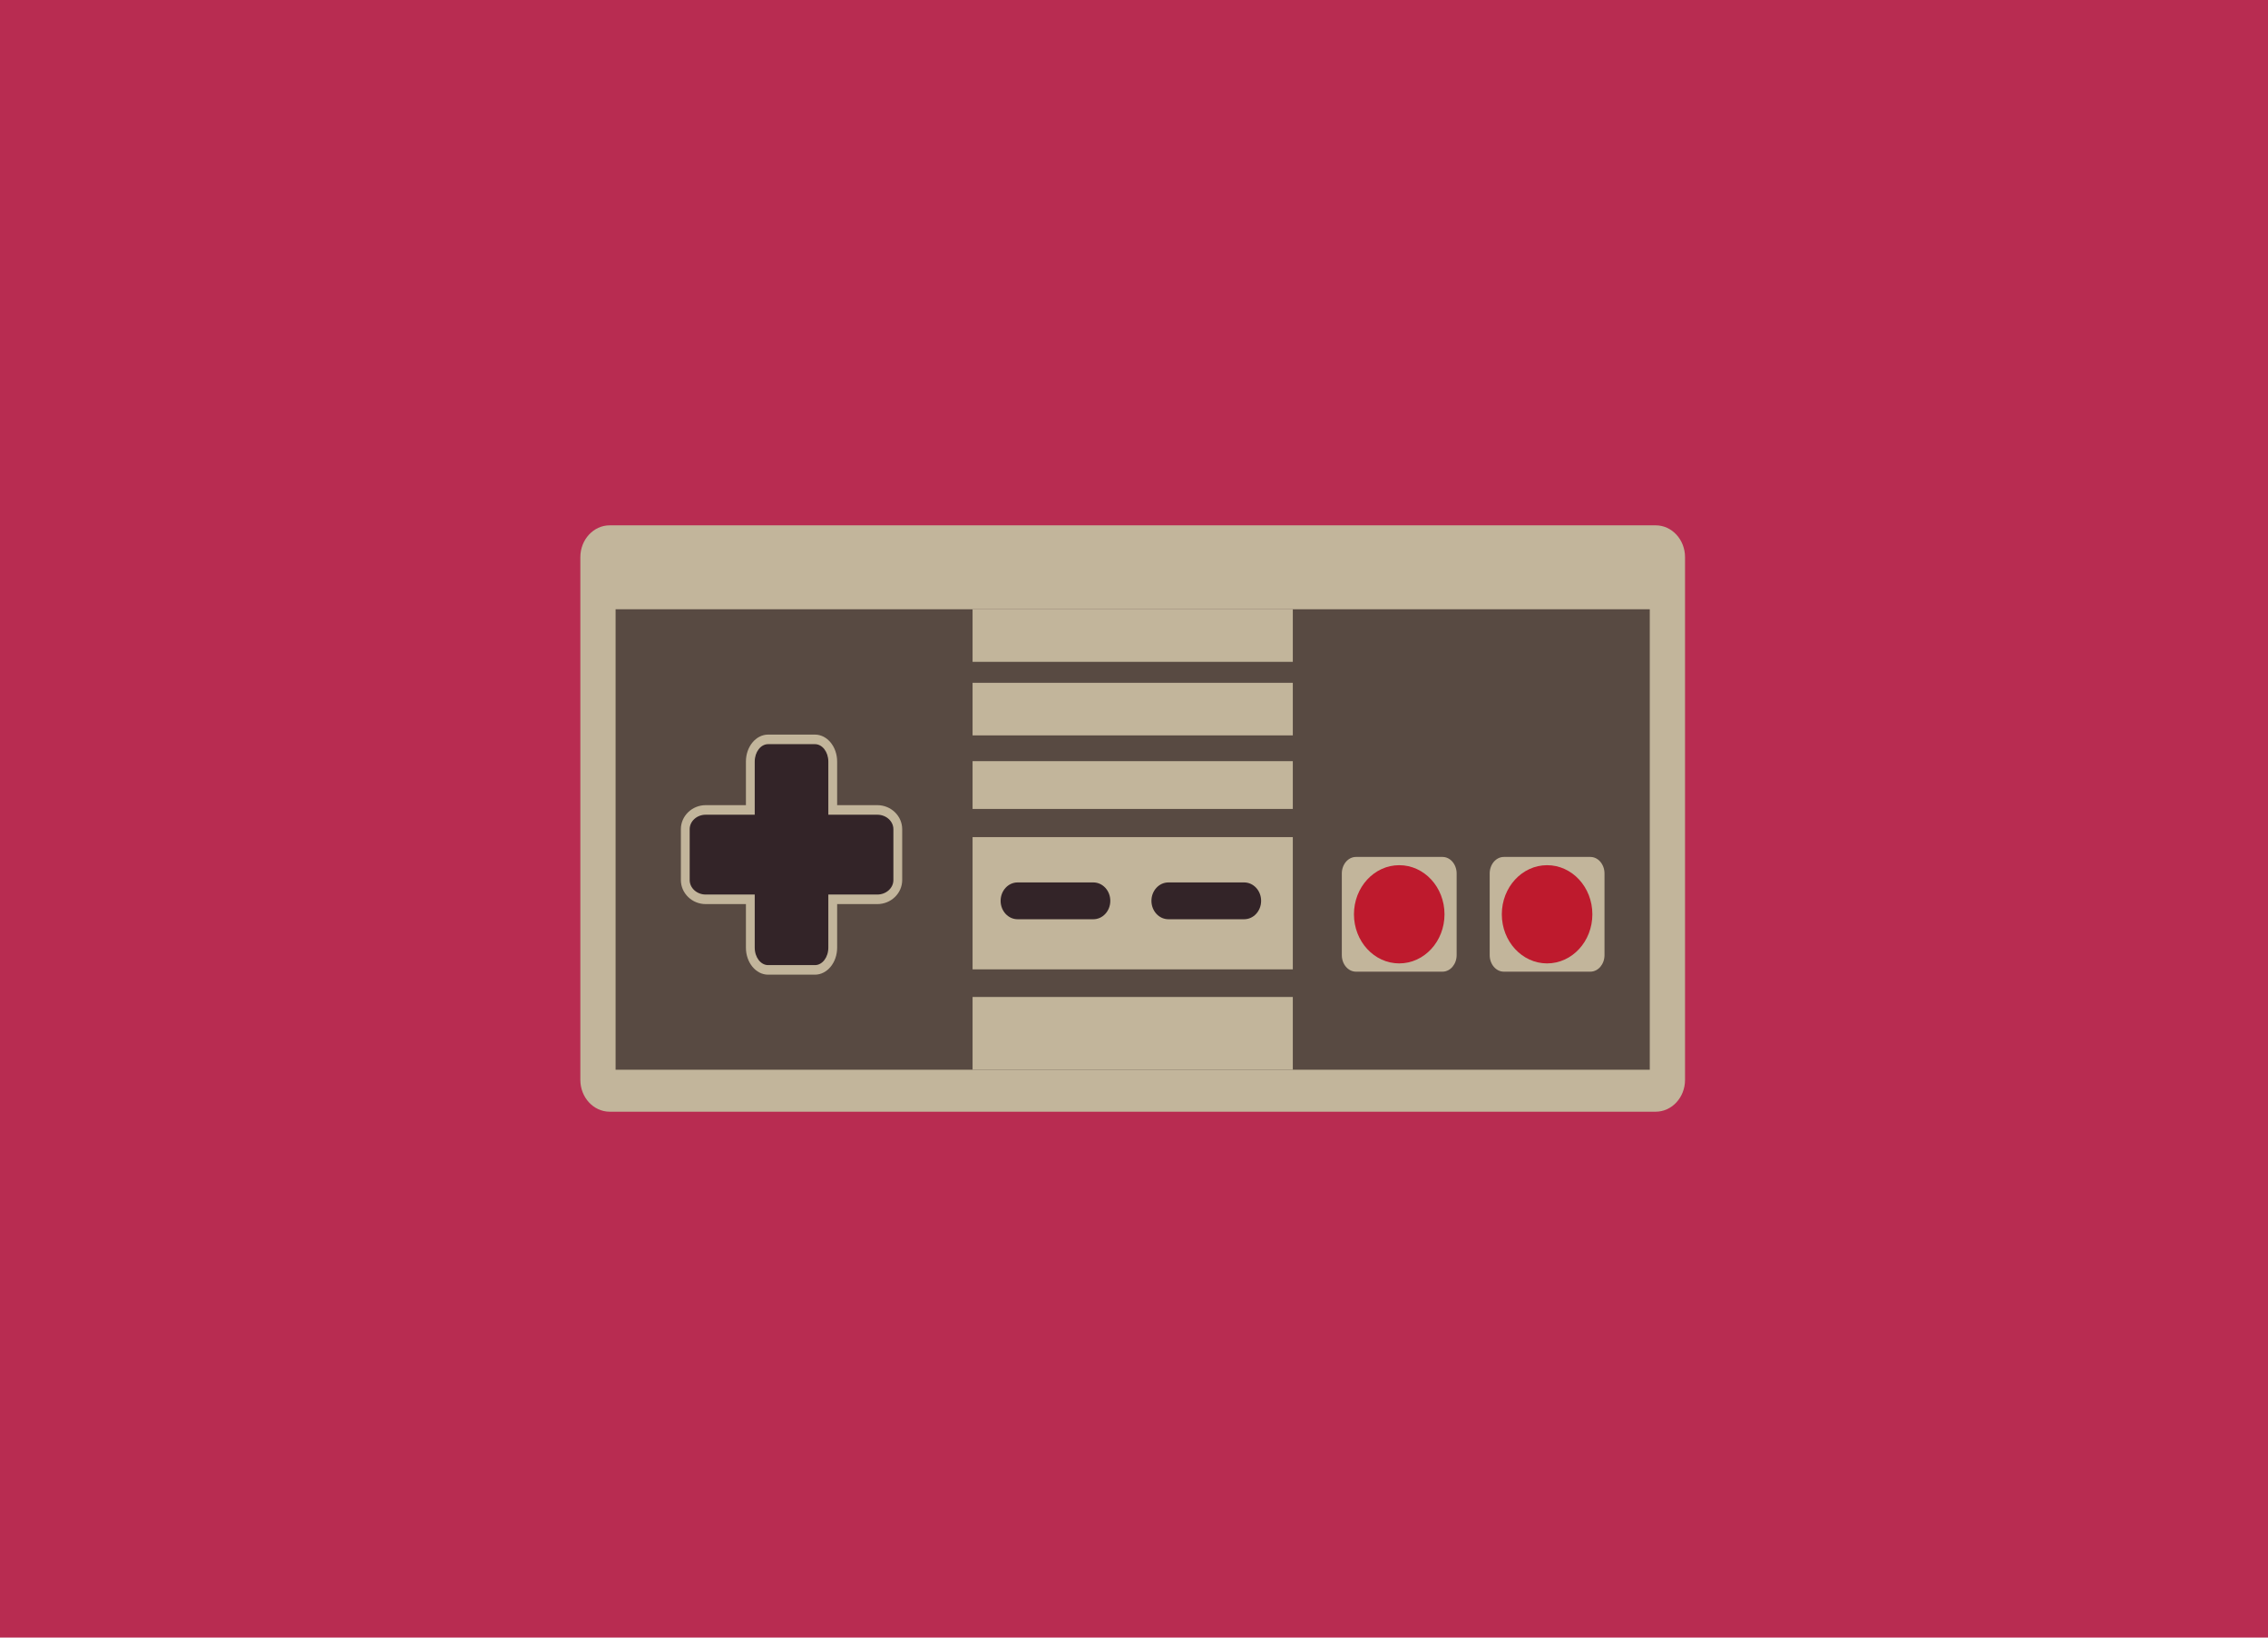 <?xml version="1.0" encoding="utf-8"?>
<!-- Generator: Adobe Illustrator 16.0.3, SVG Export Plug-In . SVG Version: 6.00 Build 0)  -->
<!DOCTYPE svg PUBLIC "-//W3C//DTD SVG 1.1//EN" "http://www.w3.org/Graphics/SVG/1.1/DTD/svg11.dtd">
<svg version="1.1" xmlns="http://www.w3.org/2000/svg" xmlns:xlink="http://www.w3.org/1999/xlink" x="0px" y="0px" width="900px"
	 height="650px" viewBox="0 0 900 650" enable-background="new 0 0 900 650" xml:space="preserve">
<g id="Capa_3">
	<rect x="0" fill="#B82C51" width="900" height="650"/>
</g>
<g id="Capa_2">
	<g id="Capa_1">
		<g>
			<path fill="#C2B59B" d="M668.665,428.609c0,6.986-5.219,12.65-11.659,12.65H241.954c-6.438,0-11.659-5.664-11.659-12.65V221.167
				c0-6.984,5.221-12.649,11.659-12.649h415.052c6.44,0,11.659,5.665,11.659,12.649V428.609z"/>
			<rect x="244.286" y="241.827" fill="#584A42" width="410.389" height="182.776"/>
			<path fill="#C2B59B" d="M348.135,319.583H332.2v-17.289c0-5.909-3.951-10.717-8.808-10.717h-18.586
				c-4.857,0-8.808,4.808-8.808,10.717v17.289h-15.935c-5.447,0-9.878,4.289-9.878,9.556v20.163c0,5.271,4.432,9.555,9.878,9.555
				h15.935v17.289c0,5.914,3.951,10.723,8.808,10.723h18.586c4.857,0,8.808-4.809,8.808-10.723v-17.289h15.935
				c5.449,0,9.88-4.283,9.88-9.555V329.14C358.016,323.872,353.584,319.583,348.135,319.583z"/>
			<path fill="#332428" d="M348.135,323.378h-19.433v-21.083c0-3.819-2.377-6.922-5.31-6.922h-18.586
				c-2.933,0-5.31,3.103-5.31,6.922v21.083h-19.433c-3.525,0-6.38,2.579-6.38,5.761v20.163c0,3.182,2.855,5.762,6.38,5.762h19.433
				v21.082c0,3.824,2.377,6.928,5.31,6.928h18.586c2.933,0,5.31-3.104,5.31-6.928v-21.082h19.433c3.525,0,6.383-2.58,6.383-5.762
				V329.14C354.518,325.958,351.66,323.378,348.135,323.378z"/>
			<rect x="385.939" y="241.827" fill="#C2B59B" width="127.081" height="20.871"/>
			<rect x="385.939" y="271.023" fill="#C2B59B" width="127.081" height="20.871"/>
			<rect x="385.939" y="302.122" fill="#C2B59B" width="127.081" height="18.968"/>
			<rect x="385.939" y="395.723" fill="#C2B59B" width="127.081" height="28.881"/>
			<rect x="385.939" y="332.268" fill="#C2B59B" width="127.081" height="52.49"/>
			<path fill="#C2B59B" d="M578.031,379.092c0,3.637-2.516,6.586-5.617,6.586h-34.33c-3.104,0-5.617-2.949-5.617-6.586v-32.373
				c0-3.635,2.514-6.58,5.617-6.58h34.33c3.102,0,5.617,2.945,5.617,6.58V379.092z"/>
			<ellipse fill="#BE1A2D" cx="555.25" cy="362.904" rx="17.966" ry="19.492"/>
			<path fill="#C2B59B" d="M636.708,379.092c0,3.637-2.516,6.586-5.617,6.586h-34.33c-3.104,0-5.617-2.949-5.617-6.586v-32.373
				c0-3.635,2.514-6.58,5.617-6.58h34.33c3.102,0,5.617,2.945,5.617,6.58V379.092z"/>
			<ellipse fill="#BE1A2D" cx="613.926" cy="362.904" rx="17.967" ry="19.492"/>
			<path fill="#332428" d="M440.597,357.559c0,4.037-3.015,7.309-6.733,7.309h-30.058c-3.718,0-6.733-3.271-6.733-7.309l0,0
				c0-4.031,3.015-7.303,6.733-7.303h30.058C437.582,350.256,440.597,353.527,440.597,357.559L440.597,357.559z"/>
			<path fill="#332428" d="M500.446,357.559c0,4.037-3.015,7.309-6.735,7.309h-30.056c-3.721,0-6.736-3.271-6.736-7.309l0,0
				c0-4.031,3.016-7.303,6.736-7.303h30.056C497.432,350.256,500.446,353.527,500.446,357.559L500.446,357.559z"/>
		</g>
	</g>
</g>
</svg>
